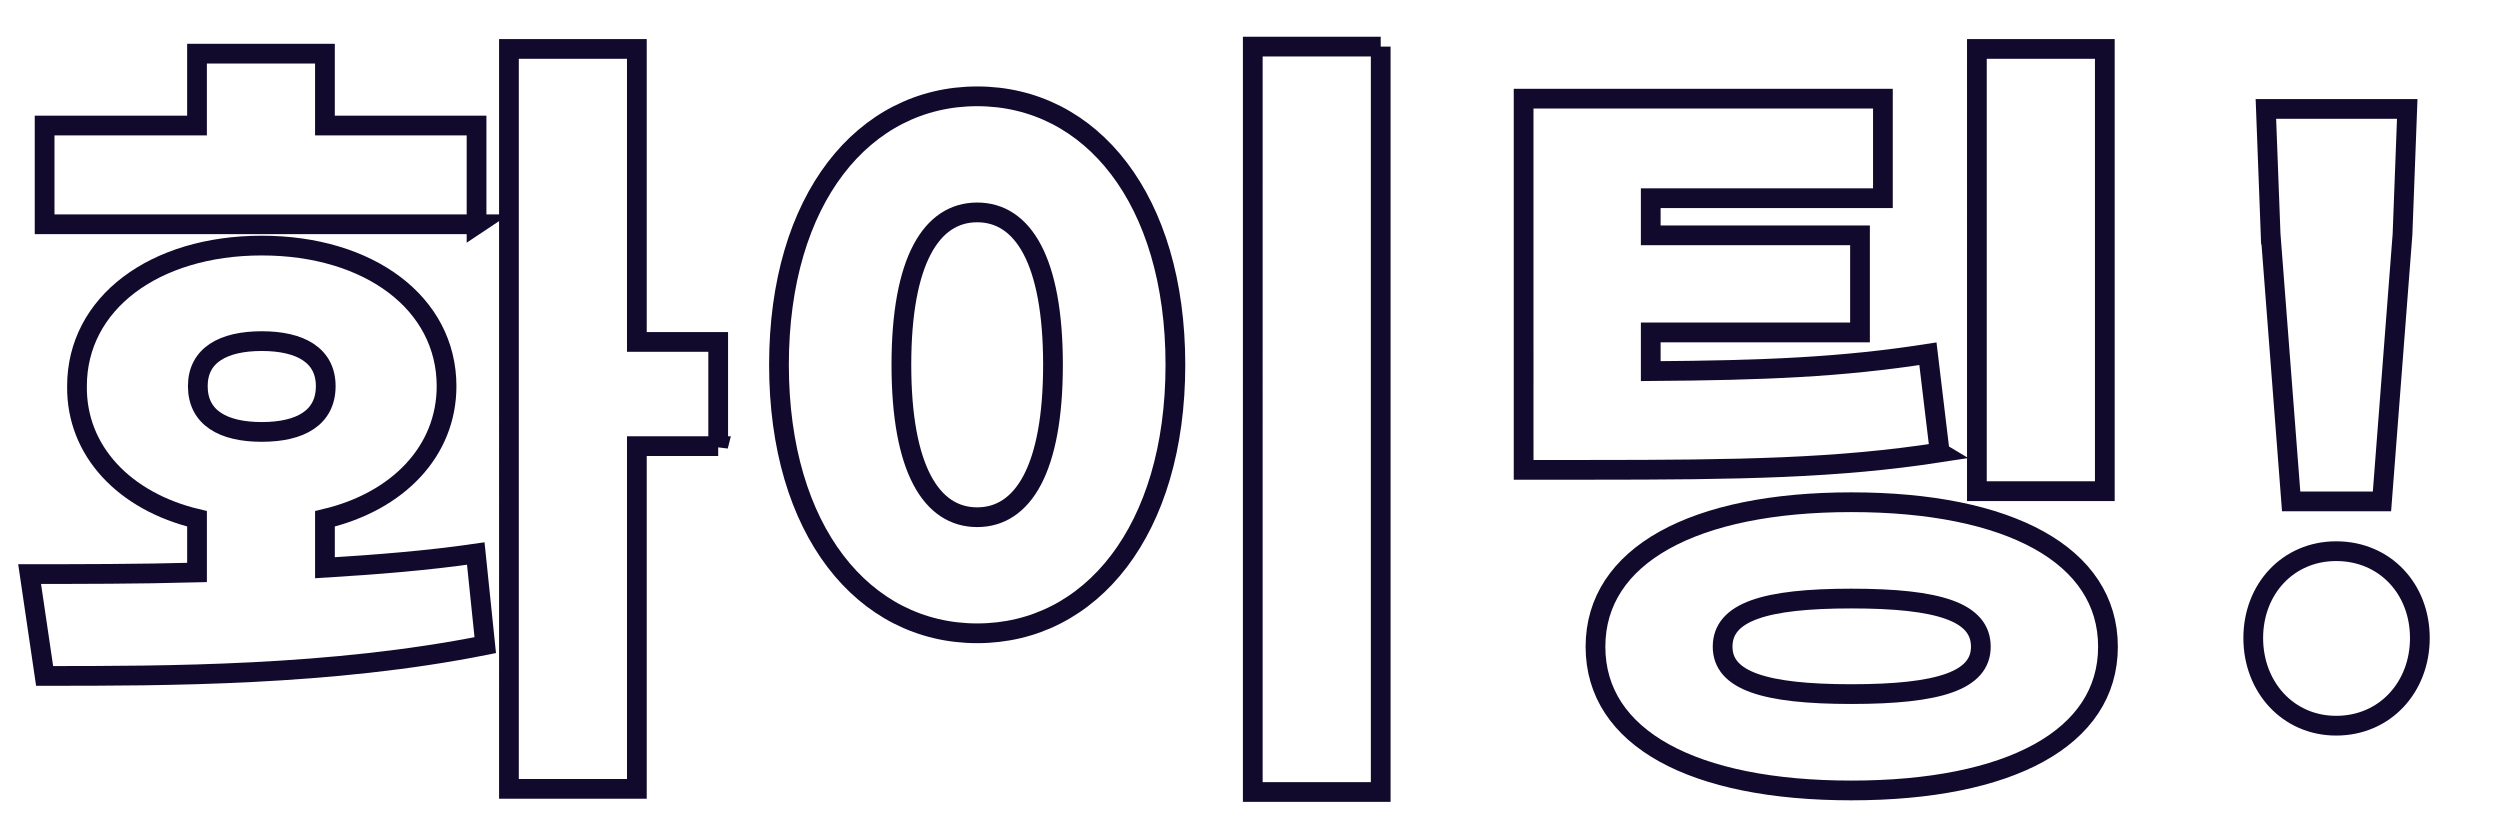 <?xml version="1.0" encoding="UTF-8"?><svg id="Layer_1" xmlns="http://www.w3.org/2000/svg" width="253.278" height="85" viewBox="0 0 253.278 85"><defs><style>.cls-1{fill:none;stroke:#120a2d;stroke-width:2px;}</style></defs><path class="cls-1" d="M32.921,57.52c5.2-.32,10.32-.72,15.28-1.44l.96,9.281c-15.601,3.119-32.241,3.119-44.641,3.119l-1.52-10.32c5.04,0,10.88,0,16.96-.16v-5.44c-7.36-1.76-12.24-6.88-12.16-13.44,0-8.4,7.84-14.24,18.72-14.24s18.721,5.84,18.721,14.24c0,6.56-4.88,11.68-12.32,13.44v4.96Zm15.36-34.801H4.52V12.719h15.44V5.439h12.96v7.28h15.36v10Zm-28.241,16.4c0,3.2,2.56,4.64,6.48,4.64s6.48-1.44,6.48-4.64c0-3.12-2.561-4.56-6.48-4.56s-6.48,1.44-6.48,4.56Zm52.721,6.08h-8.24v34.721h-12.96V4.959h12.96v29.681h8.24v10.56Z"/><path class="cls-1" d="M119.081,36.959c0,16.8-8.561,27.201-20.081,27.201s-20.081-10.4-20.081-27.201,8.56-27.201,20.081-27.201,20.081,10.4,20.081,27.201Zm-27.761,0c0,10.561,3.04,15.44,7.68,15.44s7.68-4.88,7.68-15.44-3.04-15.44-7.68-15.44-7.68,4.88-7.68,15.44ZM139.882,4.719V80.241h-12.961V4.719h12.961Z"/><path class="cls-1" d="M196.521,45.84c-10.4,1.6-20.08,1.76-35.521,1.76h-6.64V9.999h36.4v10.08h-23.521v3.76h21.2v9.84h-21.2v3.92c11.521-.08,19.36-.4,28.081-1.76l1.199,10Zm17.041,19.68c0,9.28-10,14.561-26.001,14.561s-25.921-5.28-25.921-14.561,10-14.64,25.921-14.64c16.001,0,26.001,5.36,26.001,14.64Zm-12.881,0c0-3.52-4.24-4.88-13.12-4.88-8.8,0-13.04,1.36-13.04,4.88,0,3.44,4.24,4.8,13.04,4.8,8.88,0,13.12-1.359,13.12-4.8Zm12.561-15.76h-12.961V4.959h12.961V49.76Z"/><path class="cls-1" d="M228.279,64.64c0-4.96,3.521-8.8,8.4-8.8,4.96,0,8.48,3.84,8.48,8.8s-3.521,8.881-8.48,8.881c-4.88,0-8.4-3.921-8.4-8.881Zm1.761-40.881l-.48-12.72h14.32l-.48,12.72-2.08,27.041h-9.2l-2.079-27.041Z"/></svg>